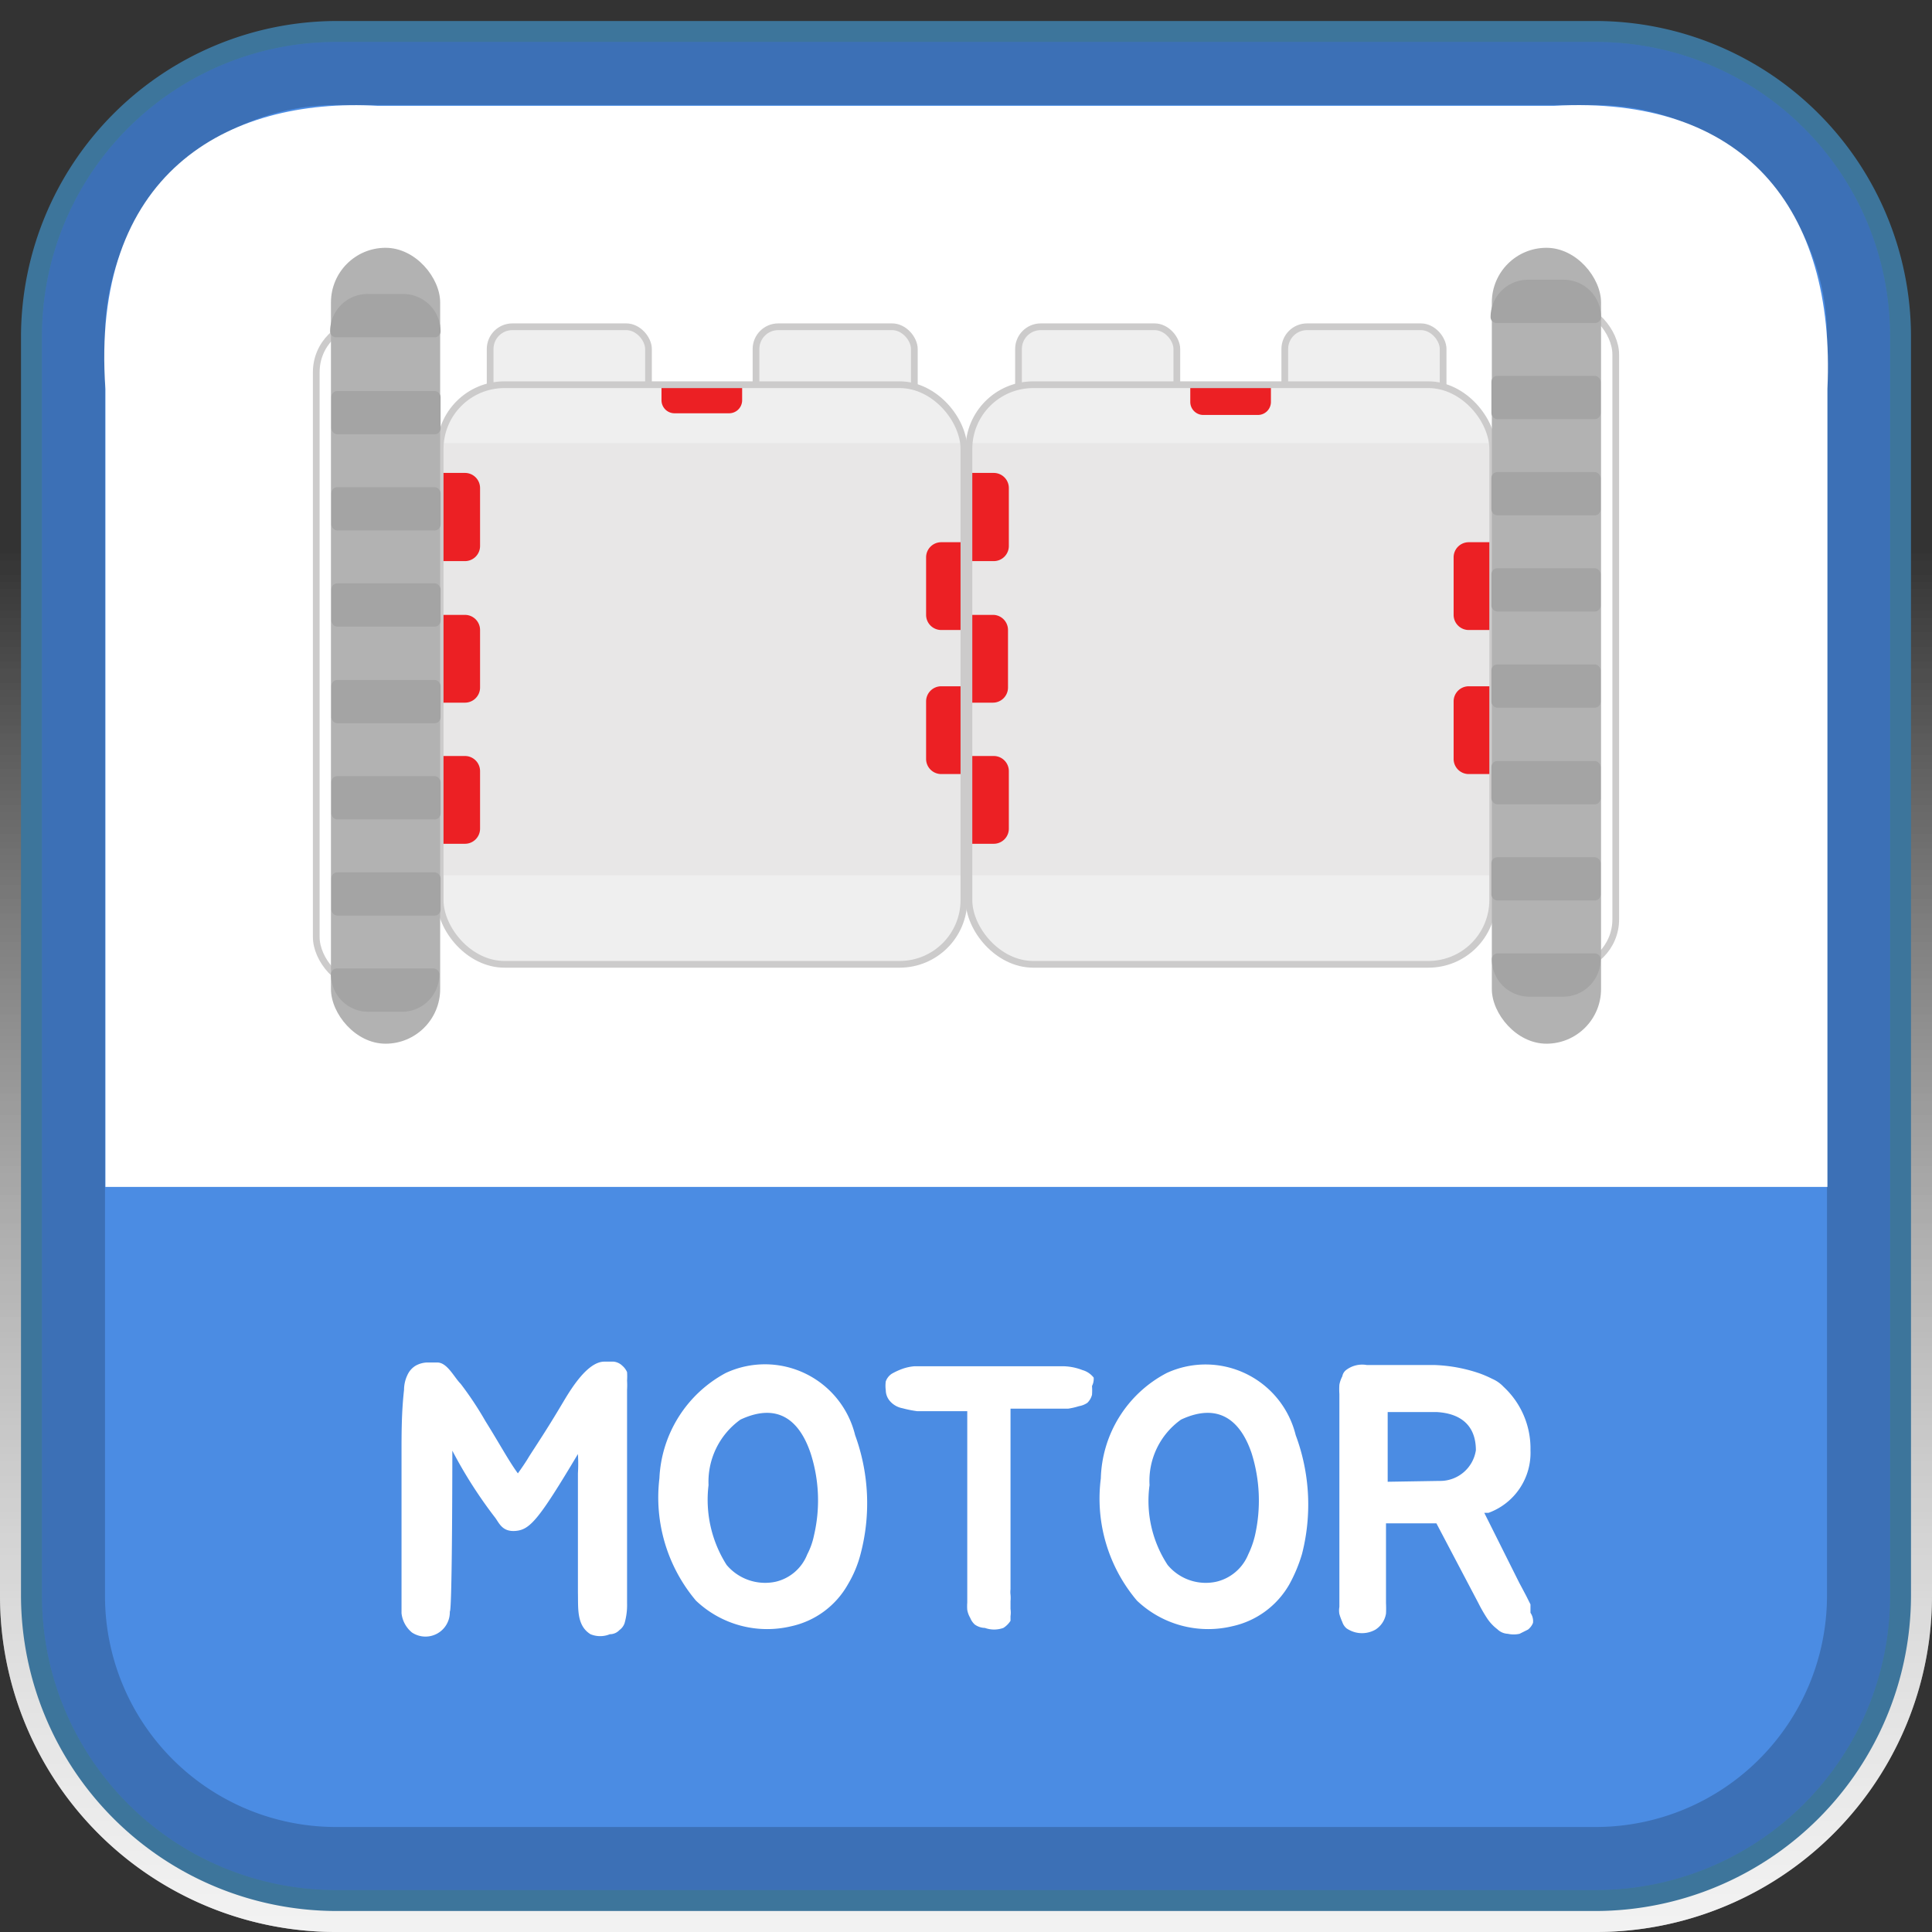 <svg xmlns="http://www.w3.org/2000/svg" xmlns:xlink="http://www.w3.org/1999/xlink" viewBox="0 0 46 46"><rect x="0" y="0" width="46" height="46" fill="#333333" stroke="none"/><defs><style>.cls-1{opacity:0.75;isolation:isolate;fill:url(#무제_그라디언트_4);}.cls-2{fill:#3d759b;}.cls-3{fill:#4b8ce3;}.cls-4{fill-opacity:0.2;}.cls-5{fill:#fff;}.cls-6{fill:#efefef;}.cls-7{fill:none;stroke:#cccbcb;stroke-miterlimit:10;stroke-width:0.16px;}.cls-8{fill:#ec2024;}.cls-9{fill:#e8e7e7;}.cls-10{fill:#b2b2b2;}.cls-11{fill:#a4a4a4;}</style><linearGradient id="무제_그라디언트_4" x1="23" y1="199.29" x2="23" y2="232.12" gradientTransform="matrix(1, 0, 0, -1, 0, 245.2)" gradientUnits="userSpaceOnUse"><stop offset="0" stop-color="#fff"/><stop offset="0.09" stop-color="#fff" stop-opacity="0.91"/><stop offset="1" stop-color="#fff" stop-opacity="0"/></linearGradient></defs><title>MOTOR_ON</title><g id="레이어_2" data-name="레이어 2"><g id="레이어_1-2" data-name="레이어 1"><path class="cls-1" d="M8,46a8,8,0,0,1-8-8V8A8,8,0,0,1,8,0H38a8,8,0,0,1,8,8V38a8,8,0,0,1-8,8Z"/><path class="cls-1" d="M8,46a8,8,0,0,1-8-8V8A8,8,0,0,1,8,0H38a8,8,0,0,1,8,8V38a8,8,0,0,1-8,8Z"/><path class="cls-2" d="M45.5,38A7.52,7.52,0,0,1,38,45.5H8A7.52,7.52,0,0,1,.5,38V8A7.53,7.53,0,0,1,8,.5H38A7.52,7.52,0,0,1,45.5,8Z"/><path class="cls-3" d="M38,1H8A7,7,0,0,0,1,8V38a7,7,0,0,0,7,7H38a7,7,0,0,0,7-7V8A7,7,0,0,0,38,1Z"/><path class="cls-4" d="M38,1H8A7,7,0,0,0,1,8V38a7,7,0,0,0,7,7H38a7,7,0,0,0,7-7V8A7,7,0,0,0,38,1Zm5.5,37A5.51,5.51,0,0,1,38,43.5H8A5.5,5.5,0,0,1,2.5,38V8A5.51,5.51,0,0,1,8,2.5H38A5.51,5.51,0,0,1,43.5,8Z"/><path class="cls-5" d="M43.51,9.26c.2-4.32-2-7-6.52-6.74H9C5.37,2.31,2.15,4.16,2.51,9.26v19h41Z"/><path class="cls-5" d="M14.87,38.65a.34.34,0,0,1-.12.16.31.31,0,0,1-.23.1.6.6,0,0,1-.46,0c-.34-.21-.29-.63-.3-1V35.85c0-.38,0-.35,0-.77a3.8,3.8,0,0,0,0-.46c-.93,1.56-1.14,1.8-1.48,1.83s-.4-.21-.51-.34a10.83,10.83,0,0,1-1-1.57s0,3.83-.06,3.83a.58.58,0,0,1-.9.5.69.69,0,0,1-.25-.46c0-.16,0-.32,0-.49V34.63c0-.52,0-1,.06-1.54a.82.82,0,0,1,.08-.35.5.5,0,0,1,.19-.22.6.6,0,0,1,.28-.08l.24,0c.24,0,.4.35.56.51a8.06,8.06,0,0,1,.59.89c.32.51.55.94.77,1.24.06-.08.21-.3.26-.39.25-.39.46-.7.85-1.36.17-.28.55-.9.94-.91l.23,0a.35.35,0,0,1,.21.1.42.42,0,0,1,.11.15,1.42,1.42,0,0,1,0,.2,1.8,1.8,0,0,1,0,.22c0,.67,0,1.34,0,2s0,1.71,0,2.52c0,.17,0,.37,0,.56A1.56,1.56,0,0,1,14.87,38.65Z"/><path class="cls-5" d="M20.36,34.17A4.73,4.73,0,0,1,20.49,37a2.73,2.73,0,0,1-.3.72,2.05,2.05,0,0,1-1.35,1,2.46,2.46,0,0,1-2.27-.61,3.81,3.81,0,0,1-.87-2.91,3,3,0,0,1,1.58-2.51A2.21,2.21,0,0,1,20.36,34.17Zm-1.06.43c-.26-.77-.77-1.22-1.67-.8a1.82,1.82,0,0,0-.76,1.56,2.89,2.89,0,0,0,.43,1.9,1.2,1.2,0,0,0,1.17.4,1.07,1.07,0,0,0,.75-.65,1.72,1.72,0,0,0,.16-.45A3.65,3.65,0,0,0,19.3,34.6Z"/><path class="cls-5" d="M26,33a1.36,1.36,0,0,1,0,.21.41.41,0,0,1-.11.19.5.5,0,0,1-.2.08,1.67,1.67,0,0,1-.26.06H24.06c0,.73,0,1.64,0,3.62v.68a.53.53,0,0,0,0,.13.81.81,0,0,1,0,.15c0,.05,0,.12,0,.19a.59.59,0,0,1,0,.17s0,0,0,.05l0,.06a.55.55,0,0,1-.17.17.65.65,0,0,1-.44,0,.43.43,0,0,1-.24-.08.42.42,0,0,1-.11-.16.56.56,0,0,1-.07-.19,1.11,1.11,0,0,1,0-.17V33.6c-.15,0-1,0-1.19,0a2.7,2.7,0,0,1-.35-.07.52.52,0,0,1-.3-.17.4.4,0,0,1-.1-.26.75.75,0,0,1,0-.21.37.37,0,0,1,.14-.18,1.62,1.62,0,0,1,.26-.12,1.15,1.15,0,0,1,.28-.06h1.49c.69,0,1.39,0,2.07,0a1.33,1.33,0,0,1,.44.09.52.52,0,0,1,.27.18A.37.37,0,0,1,26,33Z"/><path class="cls-5" d="M30.85,34.17A4.73,4.73,0,0,1,31,37a3.62,3.62,0,0,1-.3.72,2.07,2.07,0,0,1-1.36,1,2.46,2.46,0,0,1-2.27-.61,3.76,3.76,0,0,1-.86-2.91,2.92,2.92,0,0,1,1.57-2.51A2.21,2.21,0,0,1,30.85,34.17Zm-1.05.43c-.26-.77-.78-1.22-1.68-.8a1.79,1.79,0,0,0-.75,1.56,2.78,2.78,0,0,0,.43,1.9,1.18,1.18,0,0,0,1.16.4,1.09,1.09,0,0,0,.76-.65,2.18,2.18,0,0,0,.16-.45A3.76,3.76,0,0,0,29.8,34.6Z"/><path class="cls-5" d="M36.5,38.64a.38.38,0,0,1-.12.16l-.2.1a.65.65,0,0,1-.28,0,.38.38,0,0,1-.25-.11,1.06,1.06,0,0,1-.25-.27,3.63,3.63,0,0,1-.2-.35l-1-1.9h-.29c-.25,0-.47,0-.7,0H33v1.63c0,.09,0,.17,0,.27a2.5,2.5,0,0,1,0,.25.56.56,0,0,1-.25.38.65.65,0,0,1-.46.07.67.67,0,0,1-.23-.1.33.33,0,0,1-.1-.15,1.46,1.46,0,0,1-.07-.19.47.47,0,0,1,0-.17V33.19a1.62,1.62,0,0,1,0-.22.68.68,0,0,1,.07-.2.24.24,0,0,1,.09-.15.63.63,0,0,1,.49-.12c.53,0,1.07,0,1.6,0a3.68,3.68,0,0,1,1.09.2,2.71,2.71,0,0,1,.3.13.81.81,0,0,1,.27.19,2,2,0,0,1,.64,1.51,1.52,1.52,0,0,1-1,1.49l-.1,0,.83,1.66.08.15.09.17.1.2c0,.07,0,.15,0,.2A.35.35,0,0,1,36.5,38.64Zm-2.23-3.38a.86.86,0,0,0,.87-.73c0-.59-.36-.88-.94-.91-.35,0-.79,0-1.16,0,0,.5,0,1,0,1.66Z"/><rect class="cls-6" x="11.67" y="7.78" width="3.77" height="2.76" rx="0.53" ry="0.53"/><rect class="cls-7" x="11.67" y="7.78" width="3.77" height="2.76" rx="0.53" ry="0.53"/><rect class="cls-6" x="18" y="7.78" width="3.77" height="2.76" rx="0.53" ry="0.53"/><rect class="cls-7" x="18" y="7.78" width="3.77" height="2.76" rx="0.53" ry="0.53"/><rect class="cls-6" x="10.48" y="9.16" width="12.47" height="13.8" rx="1.53" ry="1.53"/><path class="cls-8" d="M16.38,8.55h.37a.31.31,0,0,1,.31.31v1.3a.31.31,0,0,1-.31.31h-.37a0,0,0,0,1,0,0V8.55A0,0,0,0,1,16.38,8.55Z" transform="translate(26.22 -7.22) rotate(90)"/><rect class="cls-9" x="10.48" y="10.55" width="12.49" height="10.29"/><path class="cls-8" d="M10.48,18h.59a.36.36,0,0,1,.36.36v1.37a.36.36,0,0,1-.36.36h-.59a0,0,0,0,1,0,0V18A0,0,0,0,1,10.48,18Z"/><path class="cls-8" d="M10.48,14.64h.59a.36.36,0,0,1,.36.36v1.37a.36.36,0,0,1-.36.36h-.59a0,0,0,0,1,0,0v-2.1A0,0,0,0,1,10.48,14.64Z"/><path class="cls-8" d="M10.48,11.26h.59a.36.36,0,0,1,.36.36V13a.36.36,0,0,1-.36.36h-.59a0,0,0,0,1,0,0v-2.1A0,0,0,0,1,10.48,11.26Z"/><path class="cls-8" d="M22,13h.59a.36.36,0,0,1,.36.36v1.37a.36.36,0,0,1-.36.36H22a0,0,0,0,1,0,0V13A0,0,0,0,1,22,13Z" transform="translate(45 28) rotate(180)"/><path class="cls-8" d="M22,16.34h.59a.36.36,0,0,1,.36.36v1.37a.36.36,0,0,1-.36.36H22a0,0,0,0,1,0,0v-2.1A0,0,0,0,1,22,16.34Z" transform="translate(45 34.77) rotate(180)"/><rect class="cls-7" x="10.48" y="9.16" width="12.47" height="13.8" rx="1.53" ry="1.53"/><rect class="cls-6" x="24.25" y="7.78" width="3.77" height="2.76" rx="0.53" ry="0.53"/><rect class="cls-7" x="24.25" y="7.78" width="3.77" height="2.76" rx="0.53" ry="0.53"/><rect class="cls-6" x="30.59" y="7.78" width="3.77" height="2.76" rx="0.53" ry="0.53"/><rect class="cls-7" x="30.59" y="7.78" width="3.77" height="2.76" rx="0.53" ry="0.53"/><rect class="cls-6" x="23.07" y="9.16" width="12.47" height="13.8" rx="1.53" ry="1.53"/><path class="cls-8" d="M29,8.55h.37a.31.31,0,0,1,.31.31v1.3a.31.31,0,0,1-.31.31H29a0,0,0,0,1,0,0V8.55A0,0,0,0,1,29,8.55Z" transform="translate(38.81 -19.8) rotate(90)"/><rect class="cls-9" x="23.07" y="10.55" width="12.49" height="10.29"/><path class="cls-8" d="M23.07,18h.59a.36.36,0,0,1,.36.36v1.37a.36.36,0,0,1-.36.36h-.59a0,0,0,0,1,0,0V18A0,0,0,0,1,23.07,18Z"/><path class="cls-8" d="M23.07,14.64h.59A.36.36,0,0,1,24,15v1.37a.36.36,0,0,1-.36.36h-.59a0,0,0,0,1,0,0v-2.1A0,0,0,0,1,23.07,14.64Z"/><path class="cls-8" d="M23.07,11.26h.59a.36.36,0,0,1,.36.36V13a.36.36,0,0,1-.36.36h-.59a0,0,0,0,1,0,0v-2.1A0,0,0,0,1,23.07,11.26Z"/><path class="cls-8" d="M34.61,13h.59a.36.36,0,0,1,.36.36v1.37a.36.36,0,0,1-.36.36h-.59a0,0,0,0,1,0,0V13A0,0,0,0,1,34.61,13Z" transform="translate(70.17 28) rotate(180)"/><path class="cls-8" d="M34.61,16.34h.59a.36.36,0,0,1,.36.36v1.37a.36.36,0,0,1-.36.36h-.59a0,0,0,0,1,0,0v-2.1A0,0,0,0,1,34.61,16.34Z" transform="translate(70.17 34.77) rotate(180)"/><rect class="cls-7" x="23.07" y="9.16" width="12.47" height="13.8" rx="1.53" ry="1.53"/><rect class="cls-7" x="7.53" y="7.66" width="2.6" height="15.83" rx="1.19" ry="1.19" transform="translate(17.66 31.16) rotate(180)"/><rect class="cls-10" x="7.89" y="5.9" width="2.6" height="18.95" rx="1.3" ry="1.3" transform="translate(18.37 30.75) rotate(-180)"/><path class="cls-11" d="M8.77,7H9.6a.89.89,0,0,1,.89.89v0a.14.14,0,0,1-.14.14H8a.14.14,0,0,1-.14-.14v0A.89.89,0,0,1,8.77,7Z"/><rect class="cls-11" x="7.89" y="9.31" width="2.6" height="1.03" rx="0.14" ry="0.14"/><rect class="cls-11" x="7.89" y="11.6" width="2.6" height="1.03" rx="0.14" ry="0.14"/><rect class="cls-11" x="7.89" y="13.89" width="2.6" height="1.03" rx="0.14" ry="0.14"/><rect class="cls-11" x="7.89" y="16.19" width="2.6" height="1.03" rx="0.14" ry="0.14"/><rect class="cls-11" x="7.89" y="18.48" width="2.6" height="1.03" rx="0.14" ry="0.14"/><rect class="cls-11" x="7.89" y="20.77" width="2.6" height="1.03" rx="0.14" ry="0.14"/><path class="cls-11" d="M8,23.06h2.32a.14.14,0,0,1,.14.14v0a.89.89,0,0,1-.89.89H8.77a.89.89,0,0,1-.89-.89v0A.14.14,0,0,1,8,23.06Z"/><rect class="cls-7" x="35.87" y="7.25" width="2.6" height="15.83" rx="1.19" ry="1.19"/><rect class="cls-10" x="35.52" y="5.9" width="2.6" height="18.95" rx="1.3" ry="1.3"/><path class="cls-11" d="M36.4,22.71h.82a.89.89,0,0,1,.89.89v0a.14.14,0,0,1-.14.14H35.66a.14.14,0,0,1-.14-.14v0a.89.89,0,0,1,.89-.89Z" transform="translate(73.63 46.44) rotate(180)"/><rect class="cls-11" x="35.52" y="20.41" width="2.6" height="1.03" rx="0.14" ry="0.14" transform="translate(73.63 41.85) rotate(180)"/><rect class="cls-11" x="35.52" y="18.12" width="2.6" height="1.03" rx="0.14" ry="0.14" transform="translate(73.63 37.27) rotate(180)"/><rect class="cls-11" x="35.52" y="15.83" width="2.6" height="1.03" rx="0.14" ry="0.14" transform="translate(73.63 32.68) rotate(180)"/><rect class="cls-11" x="35.52" y="13.54" width="2.6" height="1.03" rx="0.14" ry="0.14" transform="translate(73.63 28.1) rotate(180)"/><rect class="cls-11" x="35.52" y="11.24" width="2.6" height="1.03" rx="0.14" ry="0.14" transform="translate(73.63 23.51) rotate(180)"/><rect class="cls-11" x="35.52" y="8.95" width="2.6" height="1.03" rx="0.14" ry="0.14" transform="translate(73.63 18.93) rotate(180)"/><path class="cls-11" d="M35.66,6.66H38a.14.14,0,0,1,.14.14v0a.89.89,0,0,1-.89.89H36.4a.89.89,0,0,1-.89-.89v0a.14.14,0,0,1,.14-.14Z" transform="translate(73.63 14.35) rotate(180)"/></g></g></svg>
